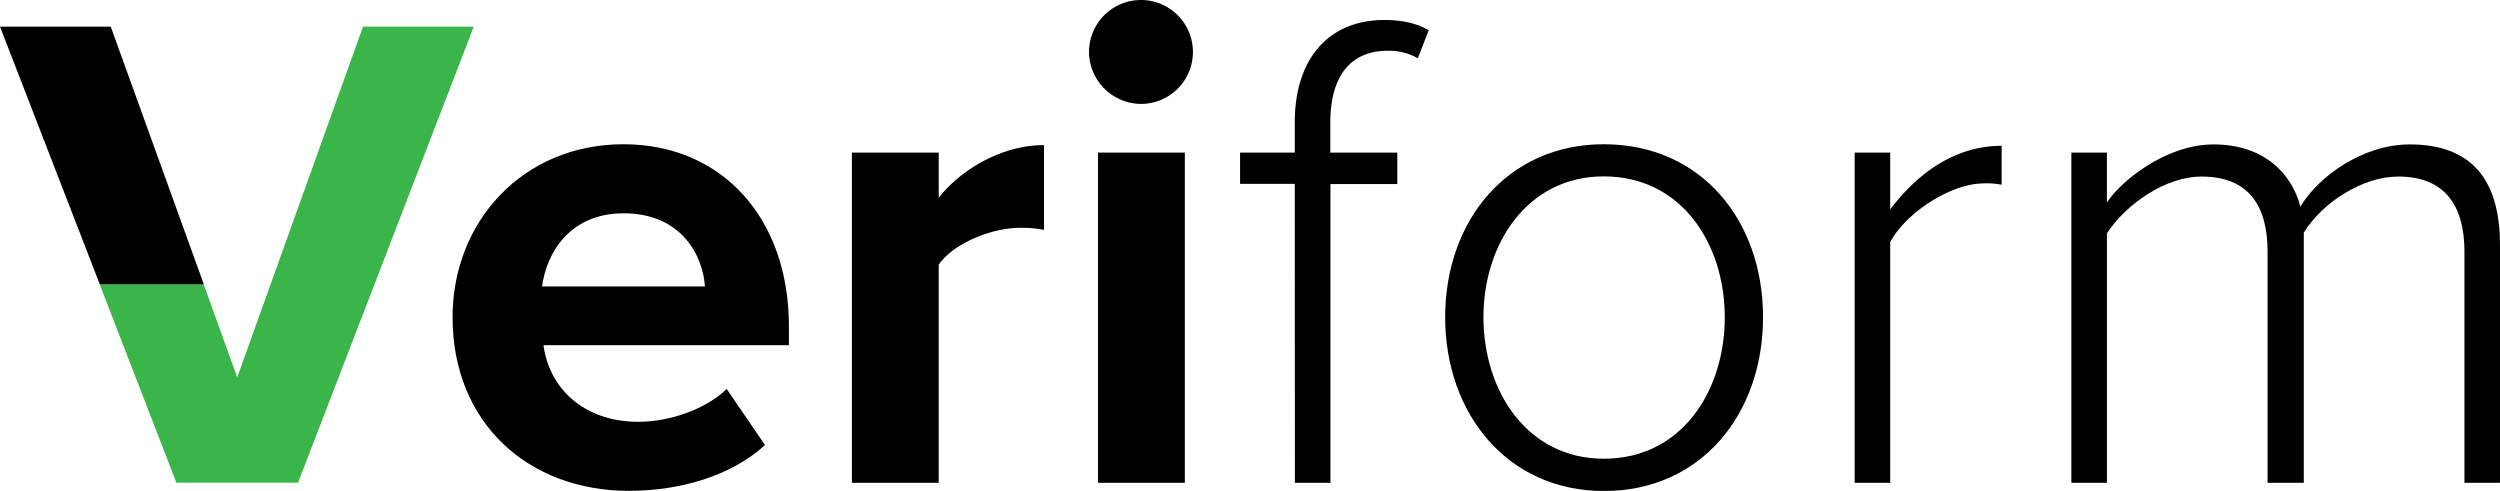 <svg xmlns="http://www.w3.org/2000/svg" viewBox="0 0 731.39 143.6"><defs><style>.a{fill:#39b54a;}</style></defs><title>veriform</title><path d="M224.17,95.55c28.8,0,48.4,21.6,48.4,53.2v5.6h-71.8c1.6,12.2,11.4,22.4,27.8,22.4,9,0,19.6-3.6,25.8-9.6l11.2,16.4c-9.8,9-24.8,13.4-39.8,13.4-29.4,0-51.6-19.8-51.6-50.8C174.17,118.15,194.77,95.55,224.17,95.55Zm-23.8,41.6H248c-.6-9.2-7-21.4-23.8-21.4C208.37,115.75,201.57,127.55,200.37,137.15Z" transform="translate(-41.77 -53.35)"/><path d="M291,98h25.4v13.2c6.8-8.6,18.8-15.4,30.8-15.4v24.8a33.73,33.73,0,0,0-7-.6c-8.4,0-19.6,4.6-23.8,10.8v63.8H291Z" transform="translate(-41.77 -53.35)"/><path d="M360.37,68.55a15.2,15.2,0,1,1,15.19,15.2A15.31,15.31,0,0,1,360.37,68.55ZM363,98h25.4v96.6H363Z" transform="translate(-41.77 -53.35)"/><path d="M420.56,107.15h-16V98h16v-8.8c0-19,10.2-30,26.2-30,4.8,0,9.2.8,13,3l-3.2,8.2a16.86,16.86,0,0,0-8.8-2.2c-11,0-16.8,7.6-16.8,21V98h19.6v9.2H431v87.4h-10.4Z" transform="translate(-41.77 -53.35)"/><path d="M464.56,146.15c0-28.2,18.2-50.6,46.4-50.6,28.6,0,46.6,22.4,46.6,50.6S539.56,197,511,197C482.76,197,464.56,174.35,464.56,146.15Zm81.8,0c0-21.4-12.6-41.2-35.4-41.2-22.4,0-35.2,19.8-35.2,41.2,0,21.6,12.8,41.4,35.2,41.4C533.76,187.55,546.36,167.75,546.36,146.15Z" transform="translate(-41.77 -53.35)"/><path d="M584.36,98h10.4v16.6C603,103.75,614,96,627.36,96v11.4a22,22,0,0,0-5.2-.4c-9.8,0-23,8.8-27.4,17.2v70.4h-10.4Z" transform="translate(-41.77 -53.35)"/><path d="M762.76,127c0-13.6-5.8-22-19.4-22-10.4,0-22.2,7.6-27.6,16.4v73.2h-10.6V127c0-13.6-5.6-22-19.4-22-10.2,0-21.8,7.8-27.6,16.6v73h-10.4V98h10.4v14.6c4-6.2,17.2-17,31.2-17,15,0,23,8.8,25.4,18.2,5.4-9,18.4-18.2,32-18.2,17.8,0,26.4,10,26.4,29.4v69.6h-10.4Z" transform="translate(-41.77 -53.35)"/><path d="M74.17,61.15H41.77L71,136.62h30.43ZM95.5,122.09v0Z" transform="translate(-41.77 -53.35)"/><polygon class="a" points="106.2 7.8 69.4 110.4 59.62 83.27 29.19 83.27 51.6 141.2 87.2 141.2 138.6 7.8 106.2 7.8"/></svg>
